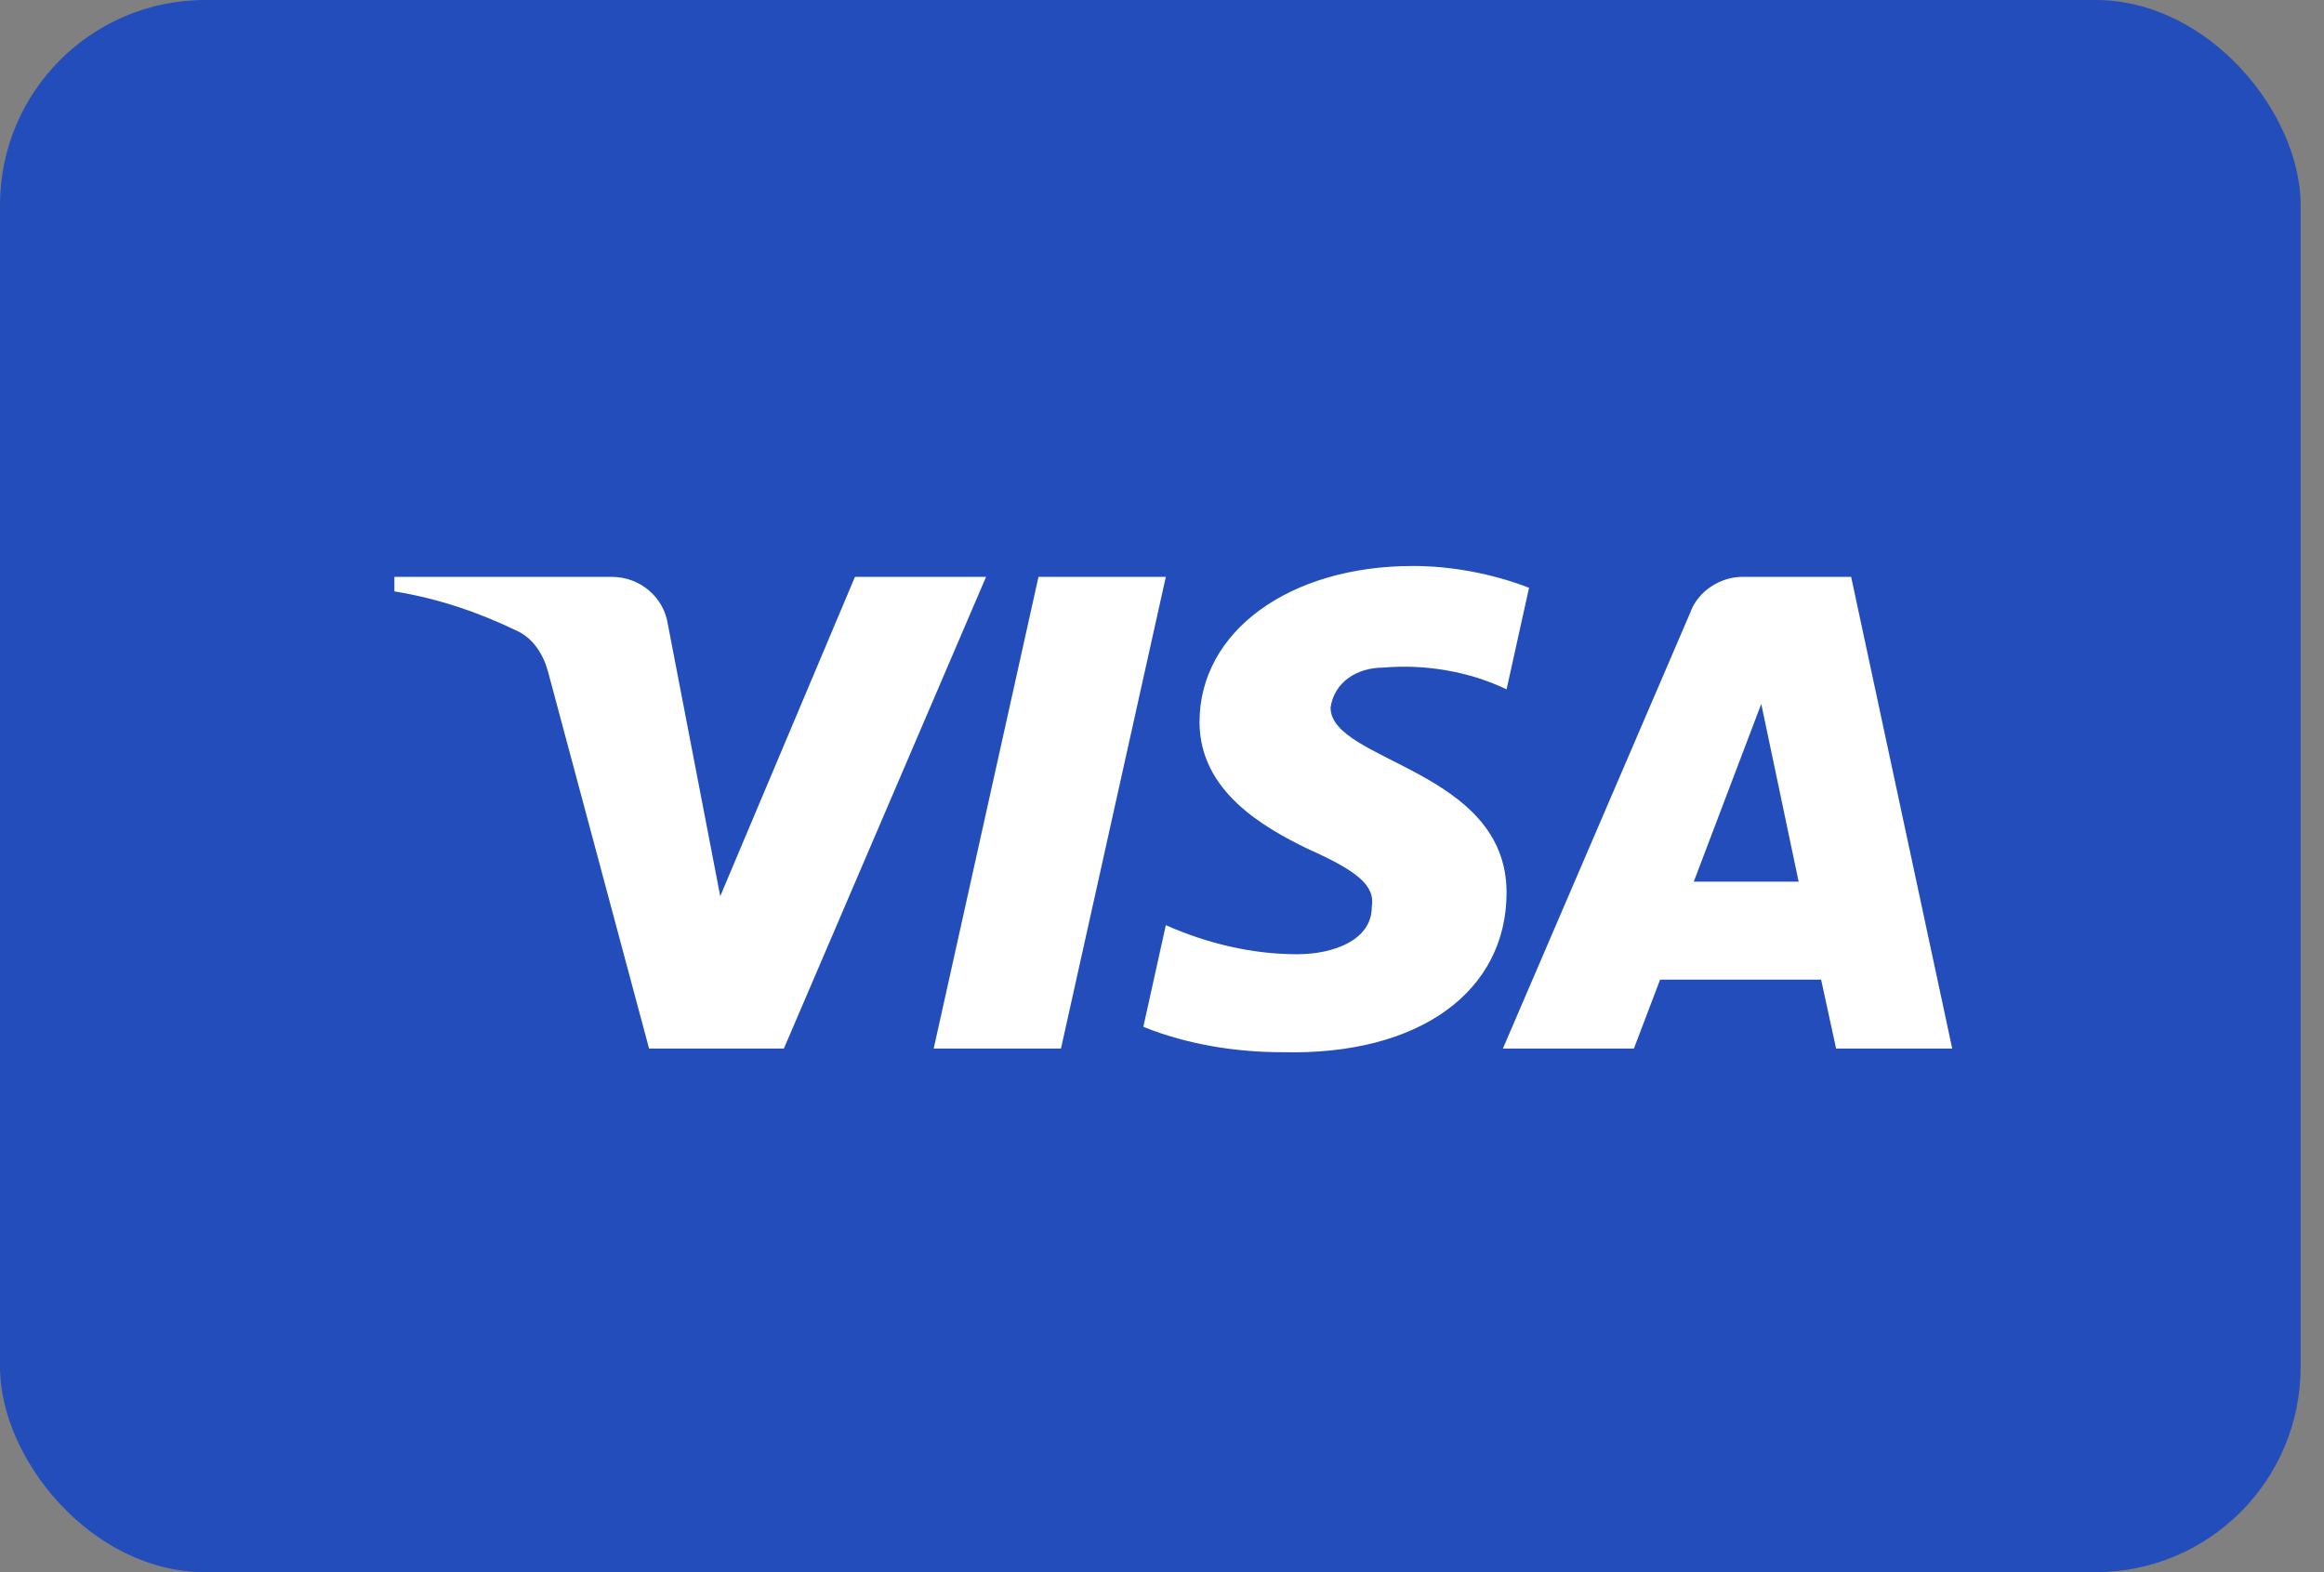<?xml version="1.0" encoding="UTF-8" standalone="no"?>
<svg width="34px" height="23px" viewBox="0 0 34 23" version="1.1" xmlns="http://www.w3.org/2000/svg" xmlns:xlink="http://www.w3.org/1999/xlink">
    <rect x="0" y="0" width="34" height="23" fill="#808080" stroke="none"/>
    <!-- Generator: sketchtool 40.1 (33804) - http://www.bohemiancoding.com/sketch -->
    <title>ED7AA448-E880-4983-A99E-FD3CA1D18C23</title>
    <desc>Created with sketchtool.</desc>
    <defs></defs>
    <g id="Page-1" stroke="none" stroke-width="1" fill="none" fill-rule="evenodd">
        <g id="Stylesheet" transform="translate(-65, -830)">
            <g id="credit-cards" transform="translate(65, 830)">
                <g id="visa">
                    <rect id="visa-bg" fill="#224DBA" x="0" y="0" width="33.658" height="23" rx="3"></rect>
                    <path d="M11.468,15.34 L9.496,15.34 L8.016,9.82 C7.946,9.566 7.797,9.342 7.578,9.236 C7.031,8.97 6.428,8.758 5.77,8.652 L5.77,8.439 L8.947,8.439 C9.386,8.439 9.715,8.758 9.77,9.129 L10.537,13.111 L12.508,8.439 L14.426,8.439 L11.468,15.34 Z M15.522,15.34 L13.66,15.34 L15.193,8.439 L17.056,8.439 L15.522,15.34 Z M19.466,10.351 C19.521,9.979 19.85,9.767 20.234,9.767 C20.836,9.713 21.493,9.82 22.041,10.085 L22.37,8.599 C21.822,8.387 21.219,8.28 20.672,8.28 C18.864,8.28 17.549,9.236 17.549,10.563 C17.549,11.572 18.48,12.102 19.138,12.421 C19.85,12.739 20.124,12.952 20.069,13.27 C20.069,13.748 19.521,13.96 18.974,13.96 C18.316,13.96 17.658,13.801 17.056,13.535 L16.727,15.022 C17.385,15.287 18.097,15.393 18.754,15.393 C20.782,15.446 22.041,14.491 22.041,13.058 C22.041,11.253 19.466,11.147 19.466,10.351 L19.466,10.351 Z M28.561,15.34 L27.082,8.439 L25.493,8.439 C25.164,8.439 24.835,8.652 24.725,8.97 L21.987,15.34 L23.904,15.34 L24.287,14.332 L26.643,14.332 L26.862,15.34 L28.561,15.34 Z M25.767,10.298 L26.314,12.898 L24.78,12.898 L25.767,10.298 Z" id="visa-logo" fill="#FFFFFF"></path>
                </g>
            </g>
        </g>
    </g>
</svg>